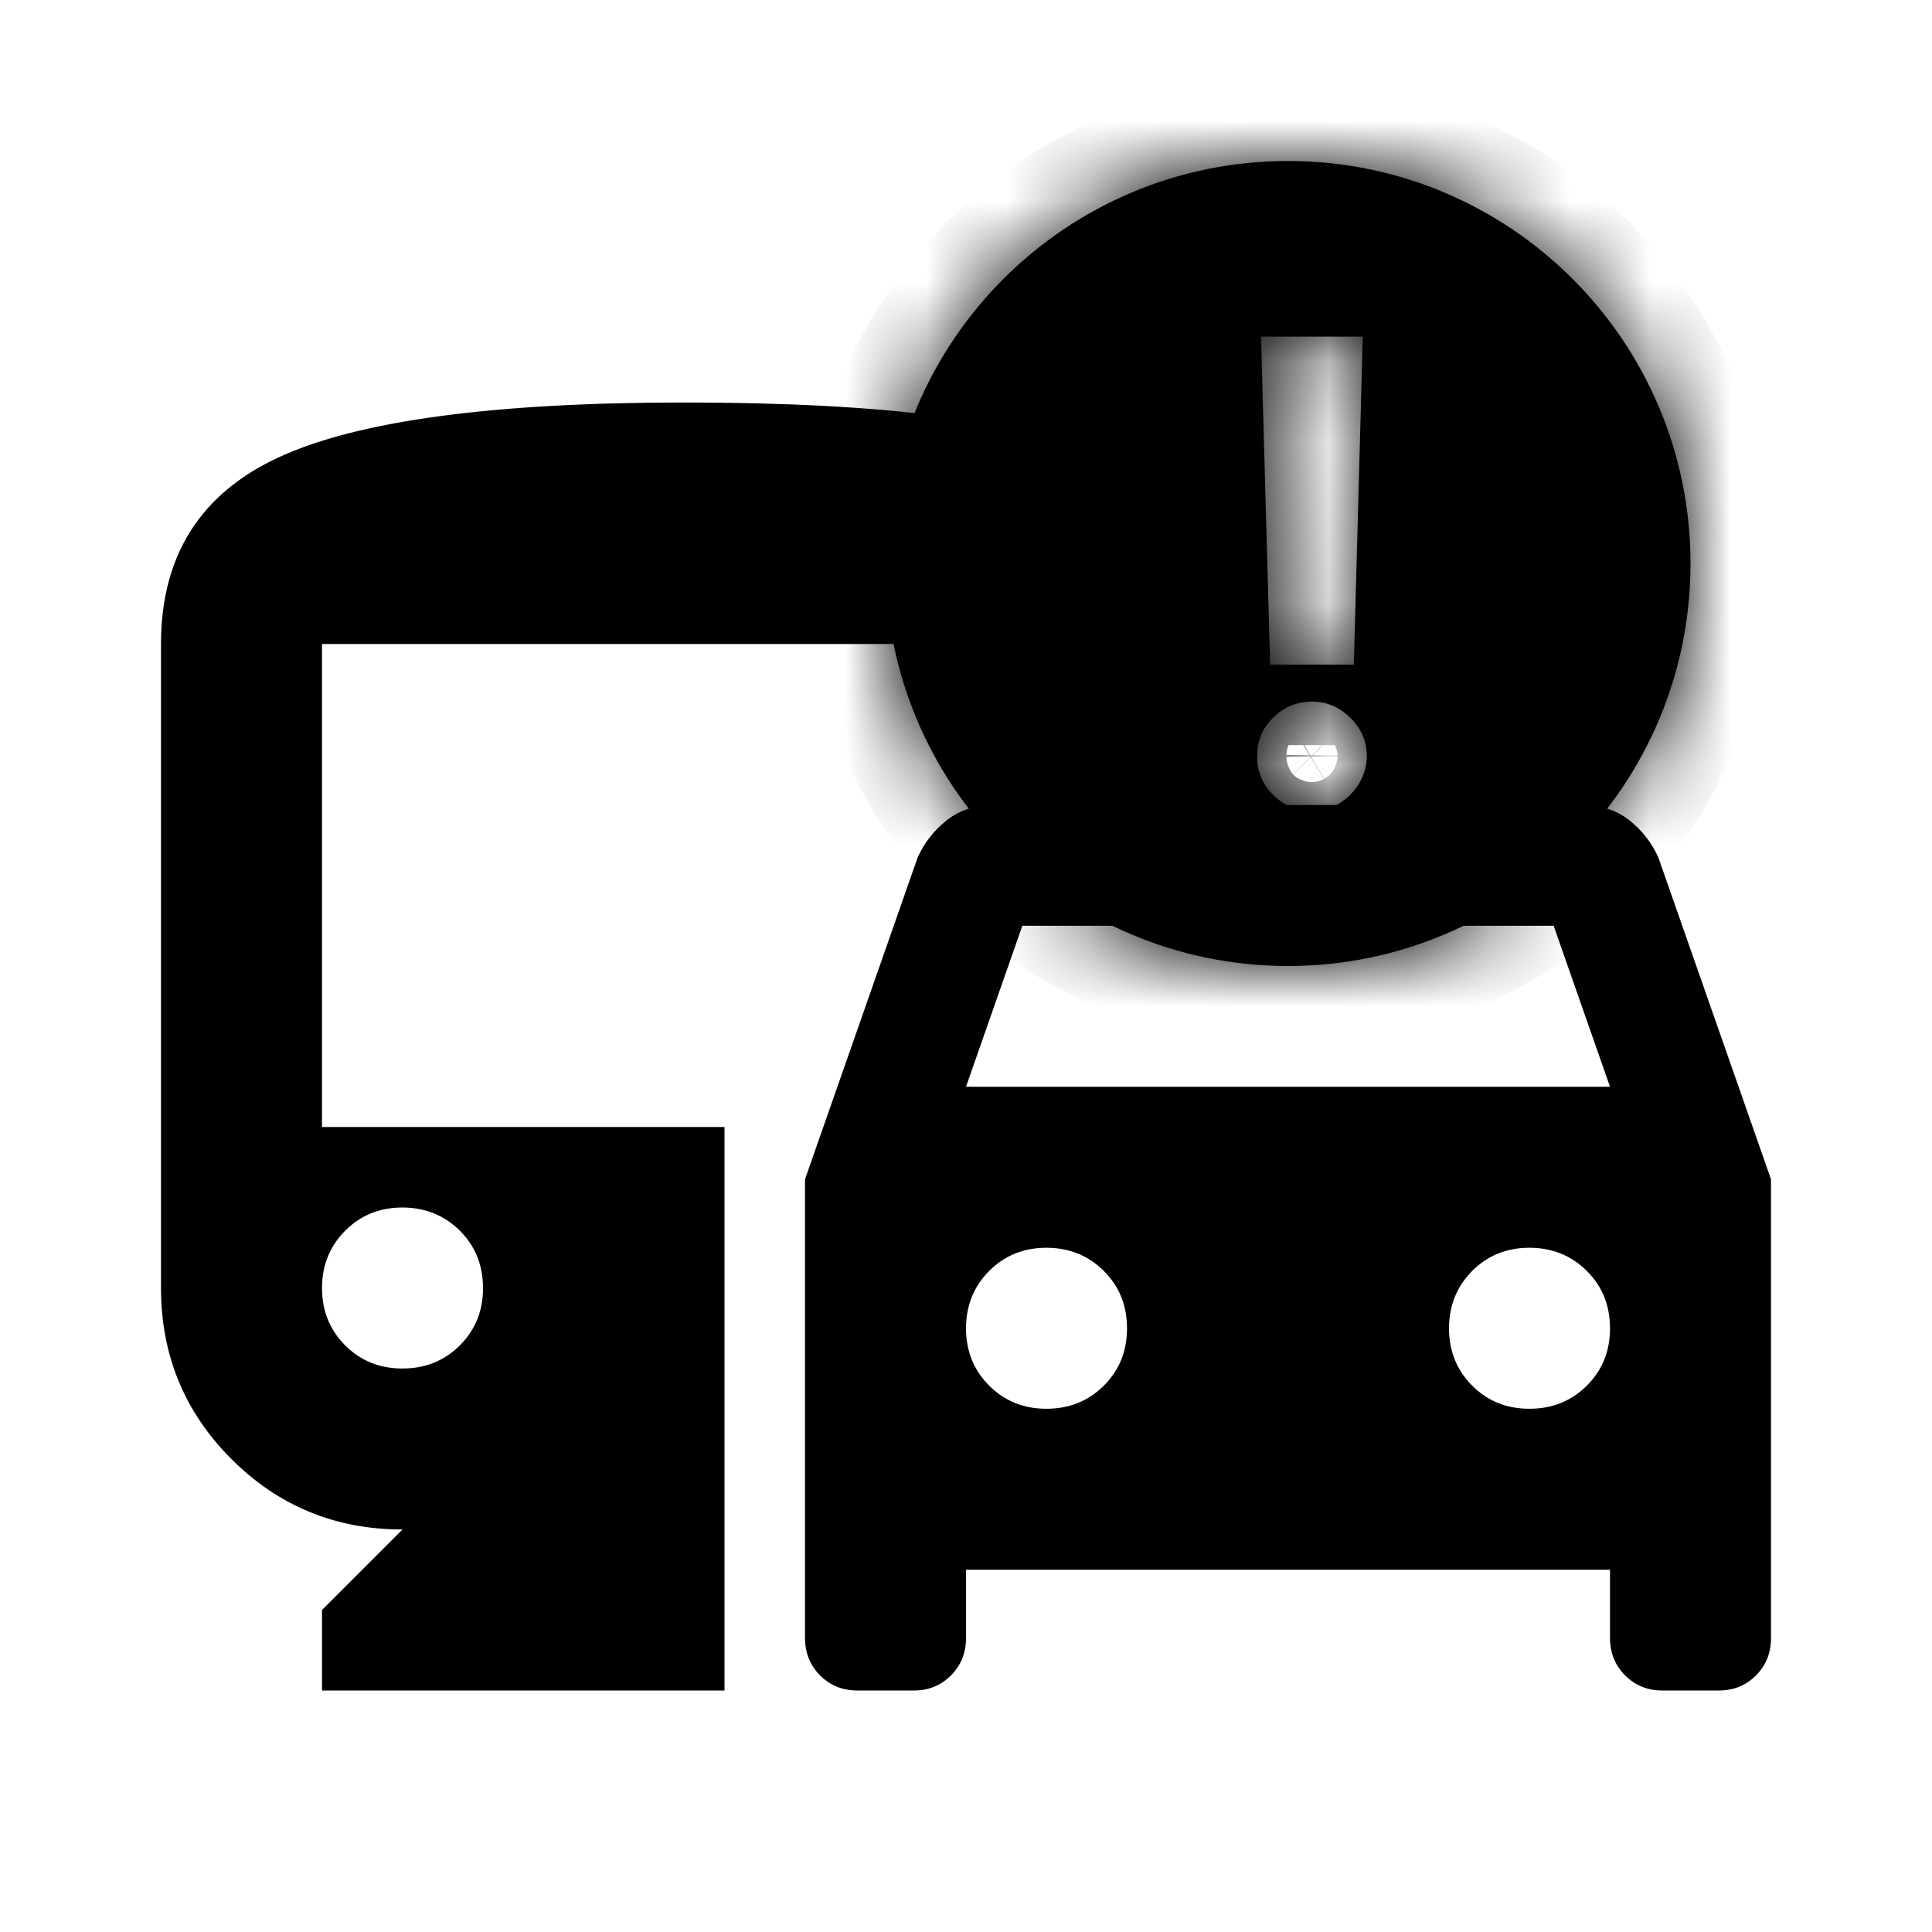 <svg width="24" height="24" viewBox="0 0 24 24" fill="none" xmlns="http://www.w3.org/2000/svg">
<path d="M10 20.35V14.65L11.4 10.65C11.483 10.467 11.604 10.313 11.763 10.188C11.922 10.063 12.117 10.001 12.35 10H19.65C19.883 10 20.079 10.063 20.238 10.188C20.397 10.313 20.517 10.467 20.6 10.65L22 14.65V20.35C22 20.533 21.938 20.688 21.813 20.813C21.688 20.938 21.534 21.001 21.35 21H20.65C20.467 21 20.313 20.938 20.188 20.813C20.063 20.688 20.001 20.534 20 20.35V19.5H12V20.35C12 20.533 11.938 20.688 11.813 20.813C11.688 20.938 11.534 21.001 11.35 21H10.65C10.467 21 10.313 20.938 10.188 20.813C10.063 20.688 10.001 20.534 10 20.35ZM12 13.5H20L19.3 11.5H12.7L12 13.5ZM13 17.5C13.283 17.5 13.521 17.404 13.713 17.212C13.905 17.02 14.001 16.783 14 16.5C14 16.217 13.904 15.979 13.712 15.788C13.52 15.597 13.283 15.501 13 15.5C12.717 15.5 12.479 15.596 12.288 15.788C12.097 15.98 12.001 16.217 12 16.5C12 16.783 12.096 17.021 12.288 17.213C12.48 17.405 12.717 17.501 13 17.5ZM19 17.5C19.283 17.5 19.521 17.404 19.713 17.212C19.905 17.02 20.001 16.783 20 16.5C20 16.217 19.904 15.979 19.712 15.788C19.52 15.597 19.283 15.501 19 15.5C18.717 15.5 18.479 15.596 18.288 15.788C18.097 15.98 18.001 16.217 18 16.5C18 16.783 18.096 17.021 18.288 17.213C18.48 17.405 18.717 17.501 19 17.5ZM4 21V20L5 19C4.167 19 3.458 18.708 2.875 18.125C2.292 17.542 2 16.833 2 16V8C2 6.9 2.492 6.125 3.475 5.675C4.458 5.225 6.133 5 8.5 5C10.967 5 12.667 5.217 13.6 5.65C14.533 6.083 15 6.867 15 8V9H13V8H4V14H9V21H4ZM5 17C5.283 17 5.521 16.904 5.713 16.712C5.905 16.52 6.001 16.283 6 16C6 15.717 5.904 15.479 5.712 15.288C5.52 15.097 5.283 15.001 5 15C4.717 15 4.479 15.096 4.288 15.288C4.097 15.48 4.001 15.717 4 16C4 16.283 4.096 16.521 4.288 16.713C4.48 16.905 4.717 17.001 5 17Z" fill="black"/>
<mask id="path-2-inside-1_1317_2699" fill="white">
<path fill-rule="evenodd" clip-rule="evenodd" d="M16 12C18.761 12 21 9.761 21 7C21 4.239 18.761 2 16 2C13.239 2 11 4.239 11 7C11 9.761 13.239 12 16 12ZM16.818 8.256L16.929 4.182H15.665L15.778 8.256H16.818ZM15.815 9.875C15.95 10.008 16.111 10.074 16.298 10.074C16.419 10.074 16.531 10.044 16.634 9.983C16.736 9.92 16.818 9.838 16.881 9.736C16.945 9.632 16.978 9.517 16.98 9.392C16.978 9.206 16.909 9.047 16.773 8.915C16.636 8.782 16.478 8.716 16.298 8.716C16.111 8.716 15.95 8.782 15.815 8.915C15.681 9.047 15.615 9.206 15.617 9.392C15.615 9.58 15.681 9.741 15.815 9.875Z"/>
</mask>
<path fill-rule="evenodd" clip-rule="evenodd" d="M16 12C18.761 12 21 9.761 21 7C21 4.239 18.761 2 16 2C13.239 2 11 4.239 11 7C11 9.761 13.239 12 16 12ZM16.818 8.256L16.929 4.182H15.665L15.778 8.256H16.818ZM15.815 9.875C15.95 10.008 16.111 10.074 16.298 10.074C16.419 10.074 16.531 10.044 16.634 9.983C16.736 9.92 16.818 9.838 16.881 9.736C16.945 9.632 16.978 9.517 16.98 9.392C16.978 9.206 16.909 9.047 16.773 8.915C16.636 8.782 16.478 8.716 16.298 8.716C16.111 8.716 15.95 8.782 15.815 8.915C15.681 9.047 15.615 9.206 15.617 9.392C15.615 9.58 15.681 9.741 15.815 9.875Z" fill="black"/>
<path d="M16.929 4.182L17.929 4.209L17.956 3.182H16.929V4.182ZM16.818 8.256V9.256H17.791L17.818 8.283L16.818 8.256ZM15.665 4.182V3.182H14.636L14.665 4.21L15.665 4.182ZM15.778 8.256L14.779 8.284L14.806 9.256H15.778V8.256ZM15.815 9.875L15.108 10.582L15.113 10.587L15.815 9.875ZM16.634 9.983L17.143 10.843L17.155 10.836L16.634 9.983ZM16.881 9.736L16.03 9.21L16.027 9.214L16.881 9.736ZM16.98 9.392L17.98 9.407L17.98 9.395L17.98 9.382L16.98 9.392ZM16.773 8.915L16.076 9.632L16.076 9.632L16.773 8.915ZM15.815 8.915L16.517 9.627L16.517 9.627L15.815 8.915ZM15.617 9.392L16.616 9.402L16.616 9.392L16.616 9.382L15.617 9.392ZM20 7C20 9.209 18.209 11 16 11V13C19.314 13 22 10.314 22 7H20ZM16 3C18.209 3 20 4.791 20 7H22C22 3.686 19.314 1 16 1V3ZM12 7C12 4.791 13.791 3 16 3V1C12.686 1 10 3.686 10 7H12ZM16 11C13.791 11 12 9.209 12 7H10C10 10.314 12.686 13 16 13V11ZM15.929 4.155L15.819 8.229L17.818 8.283L17.929 4.209L15.929 4.155ZM15.665 5.182H16.929V3.182H15.665V5.182ZM16.778 8.228L16.664 4.154L14.665 4.21L14.779 8.284L16.778 8.228ZM16.818 7.256H15.778V9.256H16.818V7.256ZM16.298 9.074C16.325 9.074 16.368 9.079 16.418 9.099C16.467 9.12 16.5 9.146 16.517 9.163L15.113 10.587C15.433 10.903 15.846 11.074 16.298 11.074V9.074ZM16.124 9.123C16.148 9.108 16.178 9.095 16.211 9.086C16.245 9.077 16.275 9.074 16.298 9.074V11.074C16.595 11.074 16.884 10.997 17.143 10.843L16.124 9.123ZM16.027 9.214C16.036 9.2 16.049 9.183 16.065 9.167C16.081 9.151 16.098 9.138 16.112 9.13L17.155 10.836C17.393 10.691 17.589 10.495 17.734 10.257L16.027 9.214ZM15.98 9.377C15.981 9.355 15.984 9.326 15.993 9.294C16.003 9.262 16.016 9.233 16.03 9.21L17.731 10.262C17.893 10.001 17.975 9.709 17.98 9.407L15.98 9.377ZM16.076 9.632C16.059 9.616 16.032 9.583 16.01 9.532C15.987 9.481 15.98 9.434 15.98 9.402L17.98 9.382C17.975 8.922 17.792 8.511 17.47 8.198L16.076 9.632ZM16.298 9.716C16.262 9.716 16.215 9.709 16.165 9.688C16.117 9.668 16.087 9.643 16.076 9.632L17.47 8.198C17.159 7.895 16.755 7.716 16.298 7.716V9.716ZM16.517 9.627C16.5 9.644 16.467 9.67 16.418 9.69C16.368 9.711 16.325 9.716 16.298 9.716V7.716C15.846 7.716 15.433 7.887 15.113 8.203L16.517 9.627ZM16.616 9.382C16.617 9.414 16.611 9.463 16.588 9.518C16.565 9.573 16.536 9.609 16.517 9.627L15.113 8.203C14.789 8.522 14.612 8.94 14.617 9.402L16.616 9.382ZM16.522 9.168C16.54 9.185 16.568 9.22 16.59 9.273C16.611 9.325 16.617 9.372 16.616 9.402L14.617 9.382C14.612 9.842 14.787 10.261 15.108 10.582L16.522 9.168Z" fill="black" mask="url(#path-2-inside-1_1317_2699)"/>
</svg>
